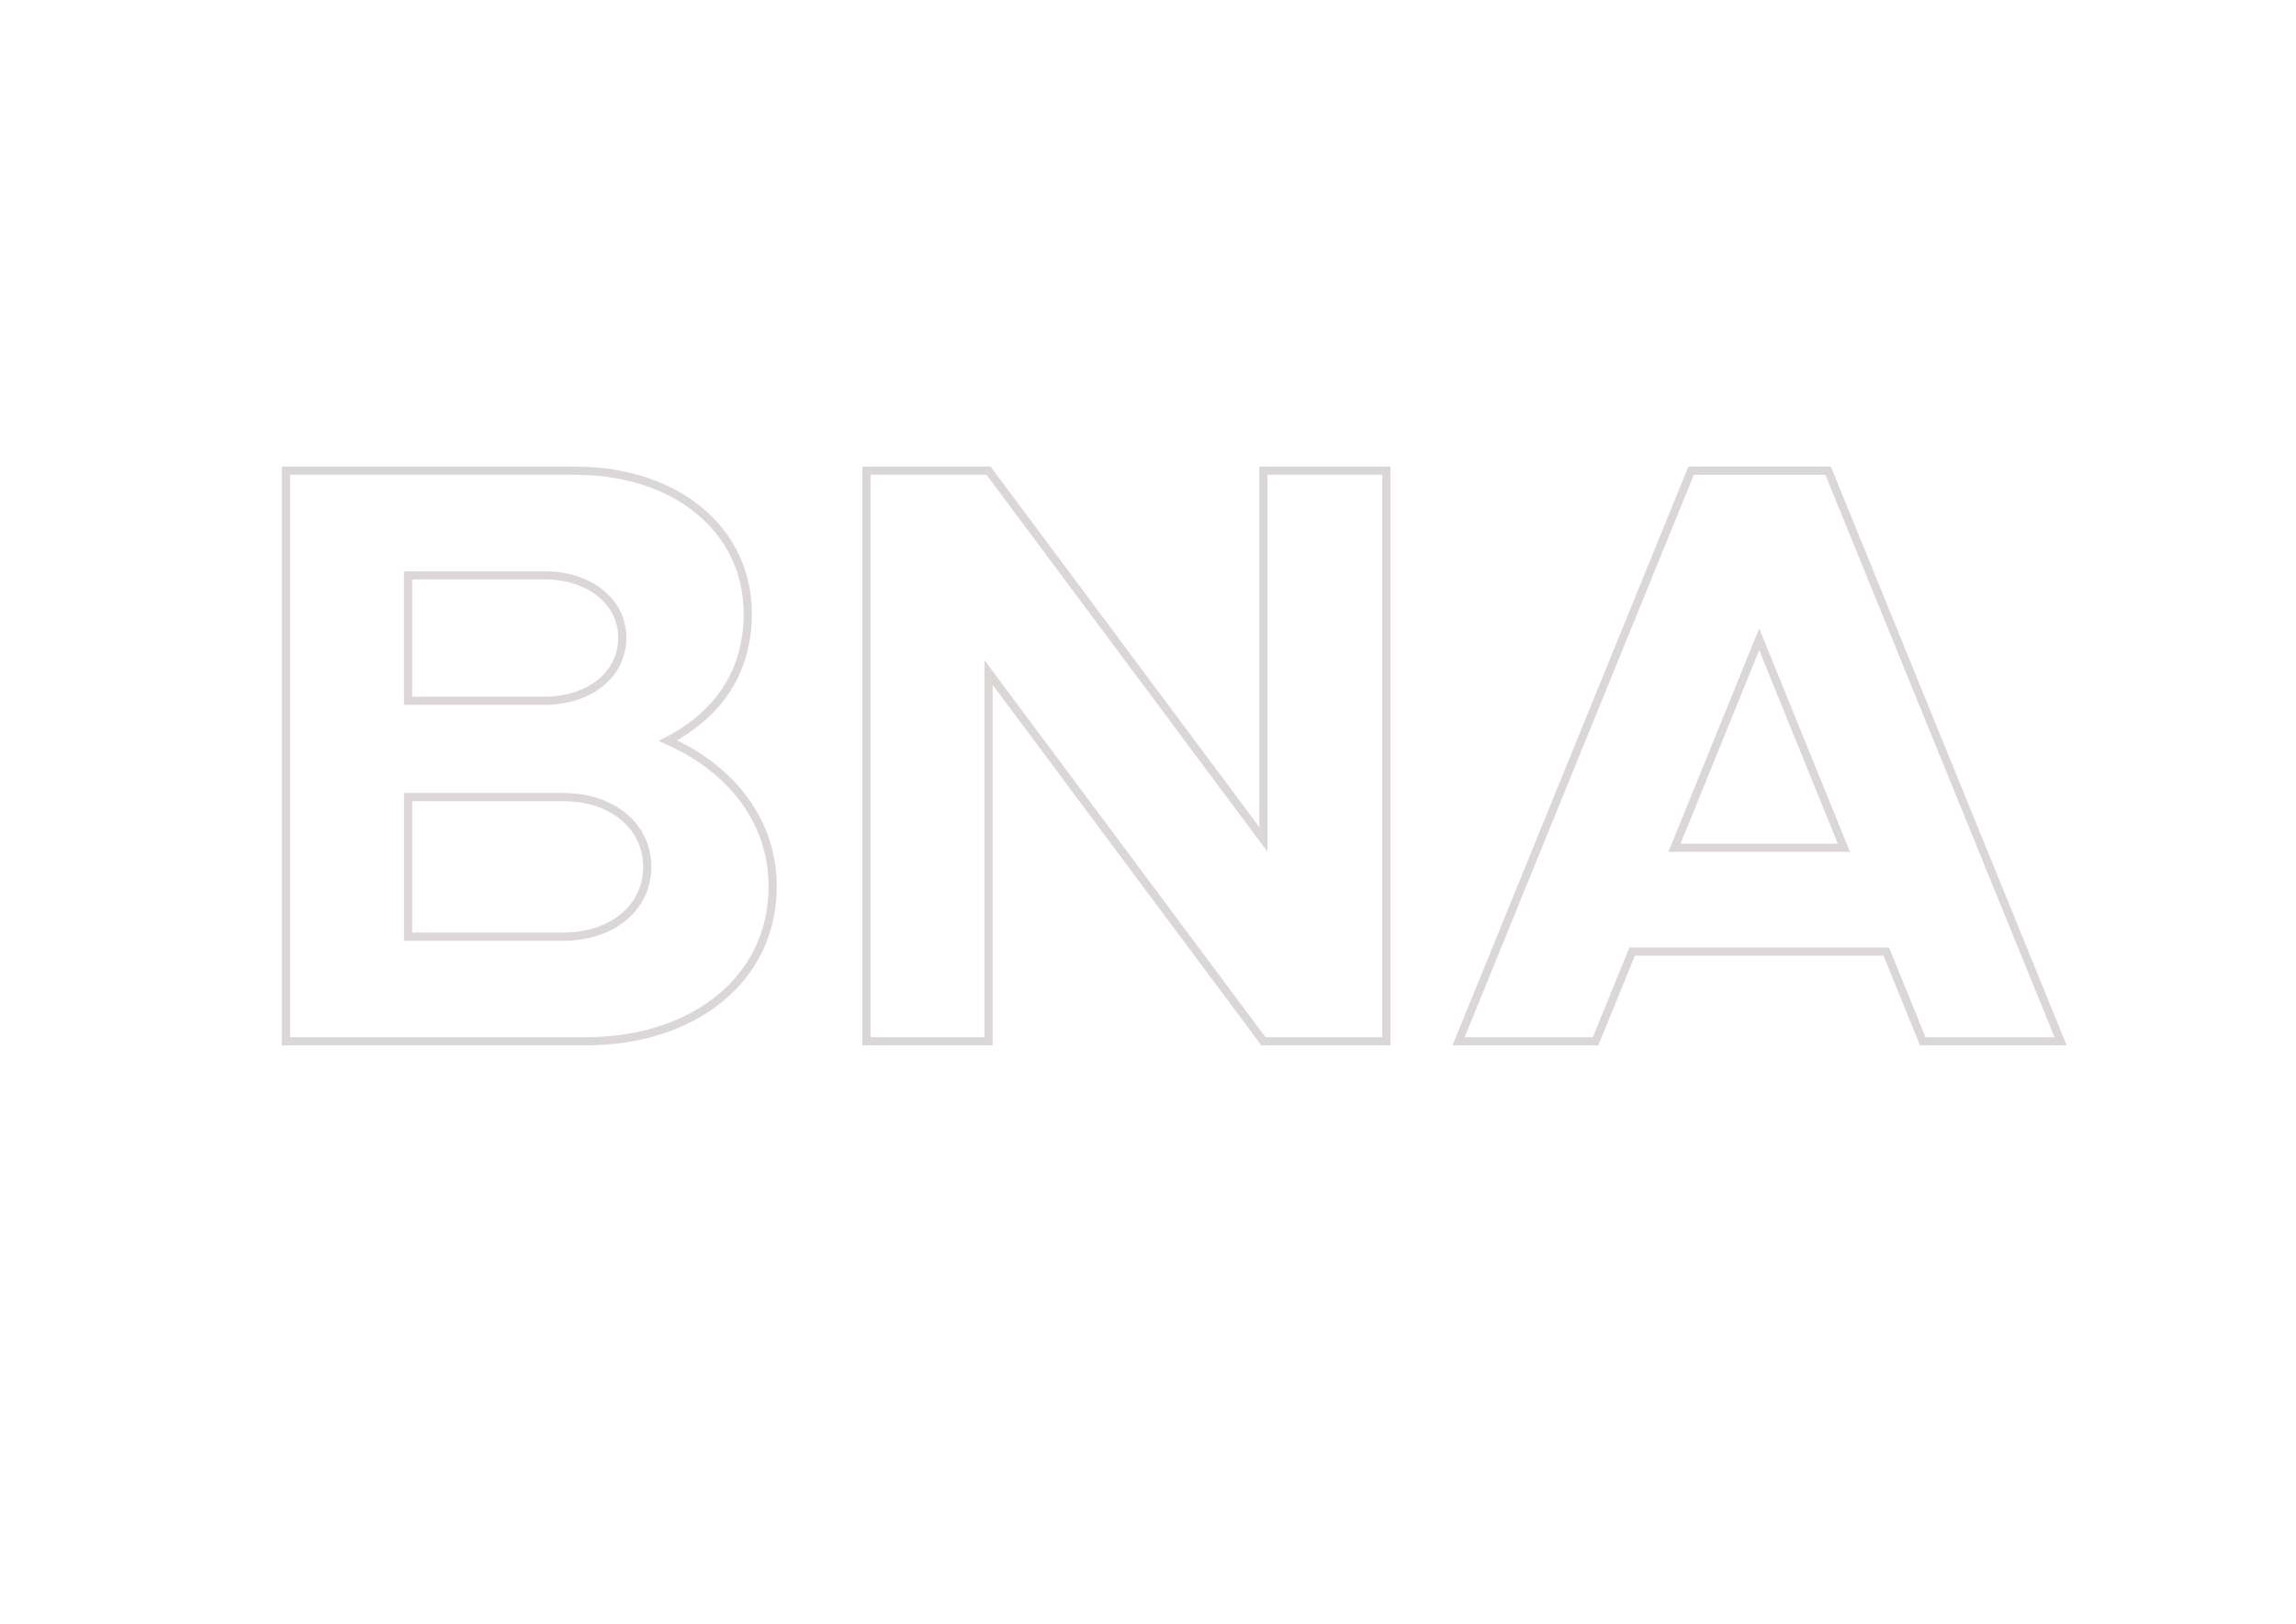<?xml version="1.0" encoding="utf-8"?>
<!-- Generator: Adobe Illustrator 27.3.1, SVG Export Plug-In . SVG Version: 6.00 Build 0)  -->
<svg version="1.1" id="Layer_1" xmlns="http://www.w3.org/2000/svg" xmlns:xlink="http://www.w3.org/1999/xlink" x="0px" y="0px"
	 viewBox="0 0 841.89 595.28" style="enable-background:new 0 0 841.89 595.28;" xml:space="preserve">
<style type="text/css">
	.st0{fill:none;stroke:#DBD7D7;stroke-width:3;stroke-miterlimit:10;}
</style>
<g>
	<path class="st0" d="M104.87,172.56h105.97c37.45,0,63.34,21.92,63.34,52.37c0,21.32-10.66,36.85-29.23,46.59
		c24.36,10.96,38.37,30.45,38.37,53.59c0,33.5-28.62,56.64-68.51,56.64H104.87V172.56z M199.57,256.91
		c16.75,0,28.62-9.74,28.62-23.14c0-13.09-11.88-22.84-28.62-22.84h-49.94v45.98H199.57z M206.58,343.39
		c17.97,0,30.75-10.66,30.75-25.58c0-14.92-12.79-25.58-30.75-25.58h-56.94v51.16H206.58z"/>
	<path class="st0" d="M317.72,172.56h44.76l100.79,135.2v-135.2h45.07v209.19h-45.07l-100.79-135.2v135.2h-44.76V172.56z"/>
	<path class="st0" d="M691.65,348.87h-93.18l-13.4,32.89h-50.24l85.26-209.19h50.24l85.26,209.19h-50.55L691.65,348.87z
		 M676.12,310.81l-31.06-76.43L614,310.81H676.12z"/>
</g>
</svg>
